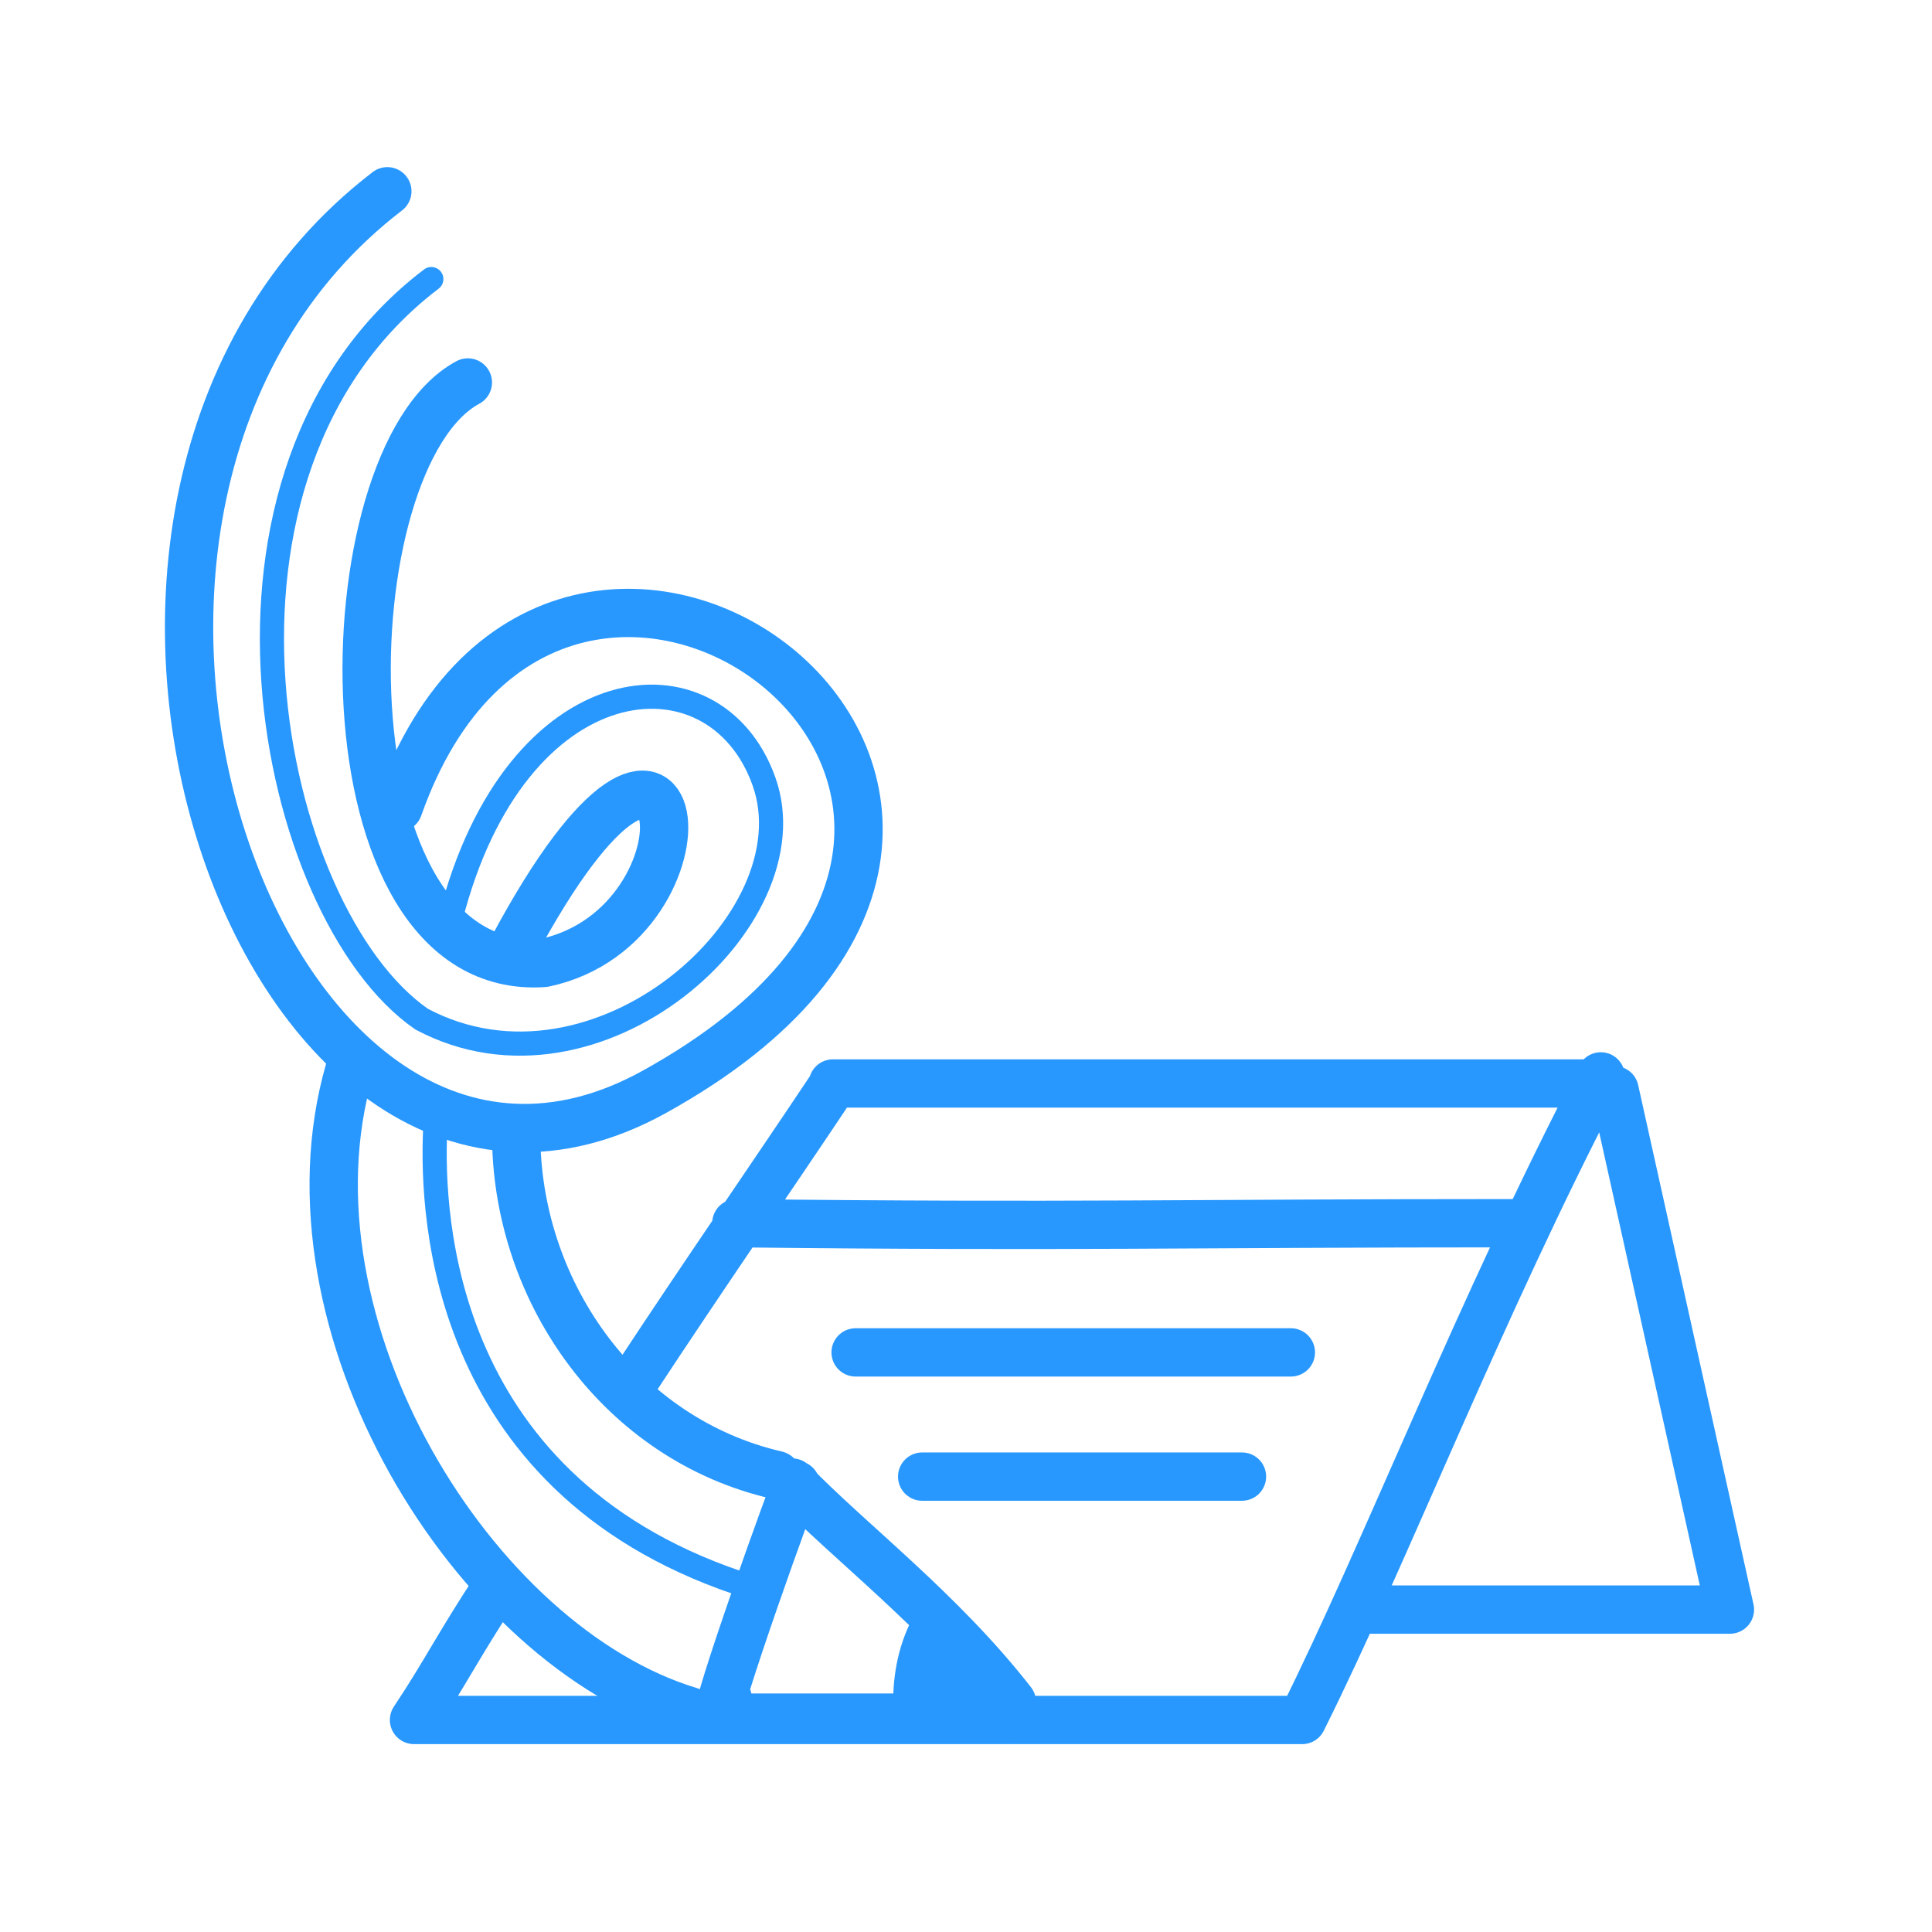 <svg xmlns="http://www.w3.org/2000/svg" width="80" height="80" fill="none" viewBox="0 0 80 80">
  <path stroke="#2898FF" stroke-linecap="round" stroke-linejoin="round" stroke-width="2" d="M34.49 44.935c-2.614 3.919-5.359 7.878-8.205 12.207M53.918 71.22H17.143c1.294-1.942 1.82-3.064 3.428-5.506M34.49 44.865h31.224M66.285 44.571c-4.994 9.567-8.938 19.793-12.367 26.65M30.49 50.65c13.842.157 18.517 0 32.366 0M56.204 66.65h15.428l-4.776-21.507M35.429 56h18.023M38.185 61.143h13.243"/>
  <g>
    <path stroke="#2898FF" stroke-linecap="round" stroke-linejoin="round" d="M17.86 11.556c-10.546 8.01-6.753 26.24-.404 30.643 7.25 3.858 16.2-4.122 14.183-9.83-2.018-5.707-10.3-4.92-12.982 5.66"/>
    <path stroke="#2898FF" stroke-linecap="round" stroke-linejoin="round" stroke-width="2" d="M16.039 7.92c-16.84 12.909-5.07 46.204 11.045 37.297C48.57 33.34 23.178 14.492 16.5 33.441"/>
    <path stroke="#2898FF" stroke-linecap="round" stroke-linejoin="round" d="M18.018 46.817c-.156 3.587.268 14.897 13.107 18.91"/>
    <path stroke="#2898FF" stroke-linecap="round" stroke-linejoin="round" stroke-width="2" d="M14.463 44.328c-3.035 10.53 5.124 23.82 14.108 26.53M32.956 61.486c-1.099 2.892-4.156 11.63-2.823 8.84M32.801 61.389c2.344 2.43 6.16 5.314 9.1 9.09M29.714 71.123h11.88"/>
    <path stroke="#2898FF" stroke-linecap="round" stroke-linejoin="round" stroke-width="2" d="M38.785 67.267c-.588 1.008-.821 2.174-.8 3.347.21-.965 2.768.102 2.797-.274.014-.193-2.034-1.949-2.262-1.868-.415.147-.306 1.367-.328 1.708M21.376 47.234c.116 6.38 4.372 12.367 10.782 13.847M21.232 39.26c7.409-13.857 8.759-.957 1.288.614-9.402.649-8.994-20.9-3.147-24.037"/>
  </g>
</svg>
